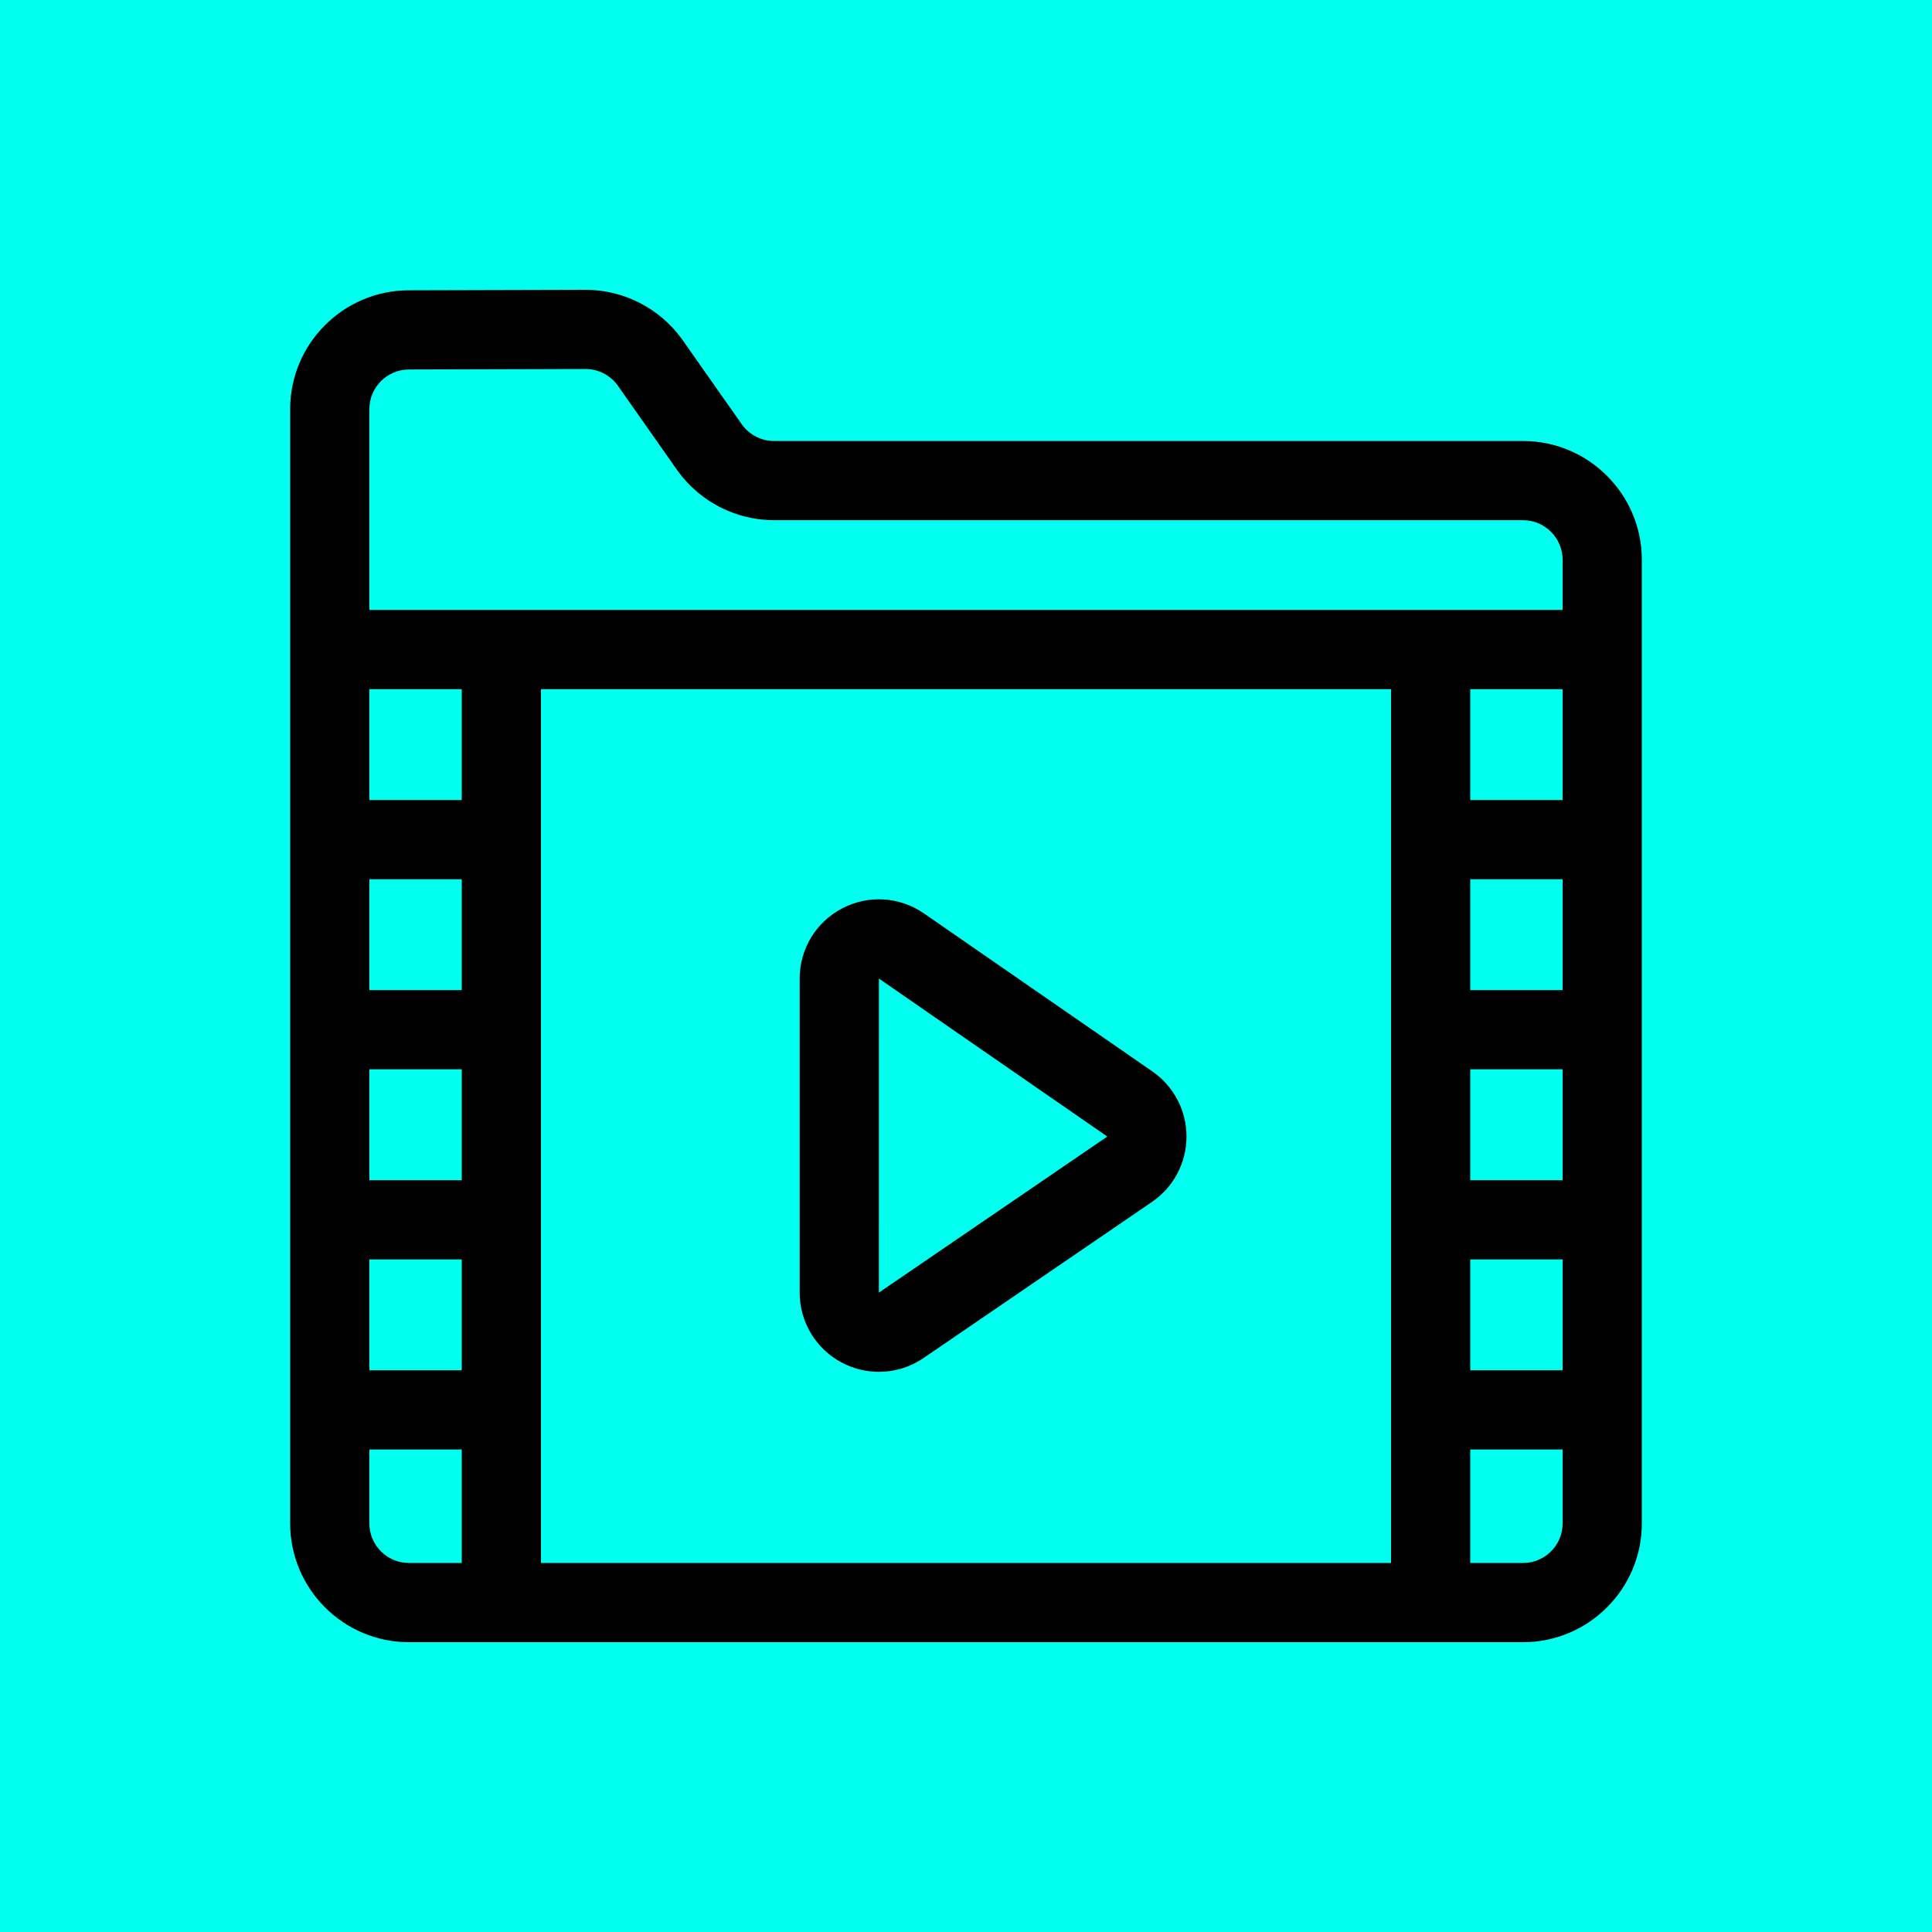 <?xml version="1.0"?>
<svg xmlns="http://www.w3.org/2000/svg" xmlns:xlink="http://www.w3.org/1999/xlink" xmlns:svgjs="http://svgjs.com/svgjs" version="1.1" width="100" height="100" x="0" y="0" viewBox="0 0 512.275 512.275" style="enable-background:new 0 0 512 512" xml:space="preserve" class=""><rect width="512.275" height="512.275" fill="#00ffee" shape="square"/><g transform="matrix(0.7,0,0,0.7,76.841,76.841)"><g xmlns="http://www.w3.org/2000/svg"><path d="m467.137 57.275h-283.694c-4.762 0-9.273-2.286-12.09-6.121l-22.757-32.387c-.043-.061-.086-.121-.13-.181-8.443-11.645-22.053-18.586-36.431-18.586-.043 0-.087 0-.129 0l-66.896.189c-.001 0-.001 0-.001 0-24.742.071-44.871 20.258-44.871 45v422.086c0 24.813 20.187 45 45 45h422c24.813 0 45-20.187 45-45v-365c-.001-24.813-20.187-45-45.001-45zm-402 208h-35v-42h35zm0 30v42h-35v-42zm0-102h-35v-42h35zm-35 174h35v42h-35zm65-216h322v331h-322zm387 0v42h-35v-42zm-35 144h35v42h-35zm0-30v-42h35v42zm0 102h35v42h-35zm-402.043-337.086 66.897-.189h.043c4.763 0 9.272 2.284 12.091 6.122l22.756 32.386c.043.06.086.12.129.18 8.438 11.639 22.058 18.588 36.434 18.588h283.694c8.271 0 15 6.729 15 15v19h-452v-76.087c-.001-8.248 6.709-14.977 14.956-15zm-14.957 437.086v-28h35v43h-20c-8.271 0-15-6.729-15-15zm437 15h-20v-43h35v28c0 8.271-6.728 15-15 15z" fill="#000000" data-original="#000000" style="" class=""/><path d="m326.727 296.068-86.523-59.85c-9.203-6.367-21.08-7.097-30.995-1.899-9.913 5.197-16.071 15.378-16.071 26.571v118.969c0 11.157 6.129 21.323 15.996 26.531 4.412 2.329 9.22 3.481 14.012 3.481 5.925 0 11.824-1.762 16.916-5.242l86.524-59.119c8.158-5.575 13.047-14.803 13.075-24.684s-4.807-19.137-12.934-24.758zm-103.59 83.784.006-118.958 86.518 59.846z" fill="#000000" data-original="#000000" style="" class=""/></g></g></svg>





